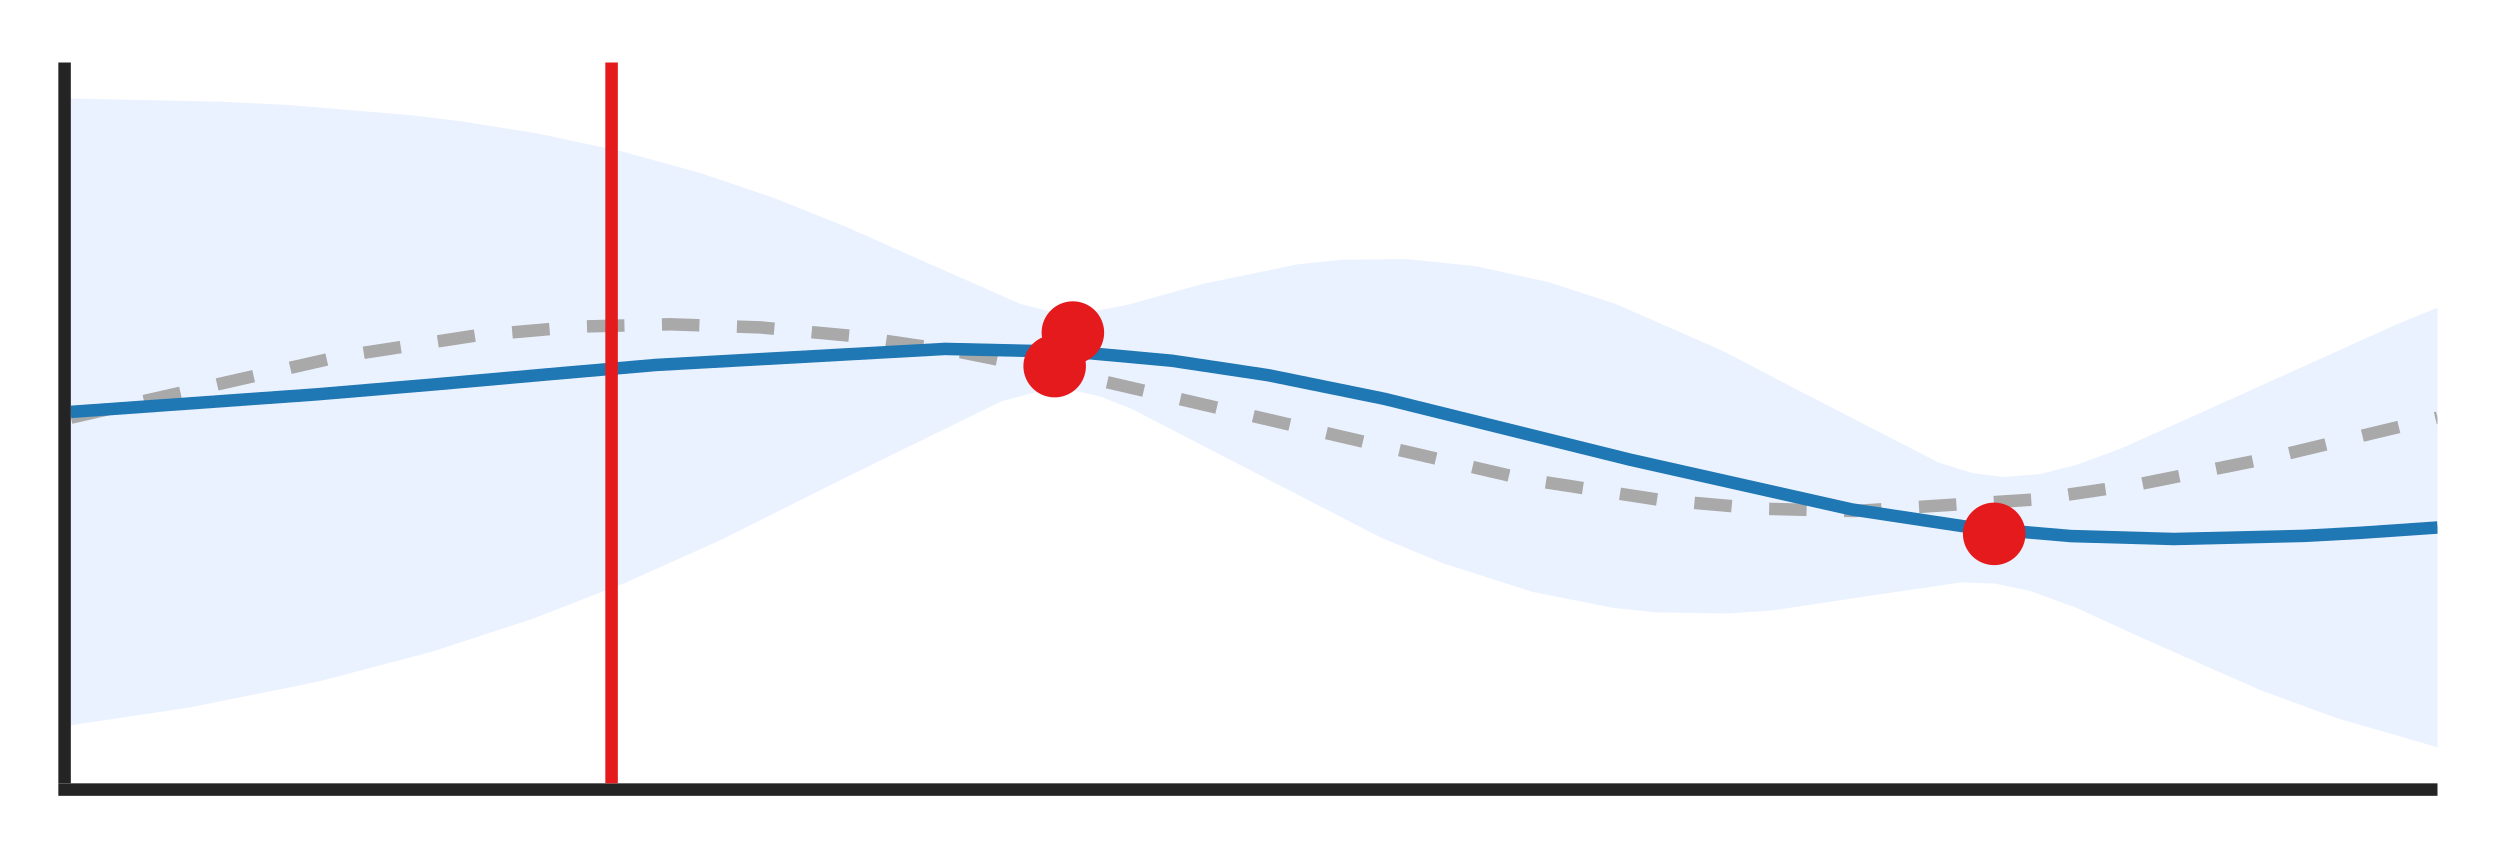 <svg class="main-svg" xmlns="http://www.w3.org/2000/svg" xmlns:xlink="http://www.w3.org/1999/xlink" width="600" height="205" style="" viewBox="0 0 600 205"><rect x="0" y="0" width="600" height="205" style="fill: rgb(255, 255, 255); fill-opacity: 1;"/><defs id="defs-5e4124"><g class="clips"><clipPath id="clip5e4124xyplot" class="plotclip"><rect width="568" height="173"/></clipPath><clipPath class="axesclip" id="clip5e4124x"><rect x="17" y="0" width="568" height="205"/></clipPath><clipPath class="axesclip" id="clip5e4124y"><rect x="0" y="15" width="600" height="173"/></clipPath><clipPath class="axesclip" id="clip5e4124xy"><rect x="17" y="15" width="568" height="173"/></clipPath></g><g class="gradients"/><g class="patterns"/></defs><g class="bglayer"/><g class="layer-below"><g class="imagelayer"/><g class="shapelayer"/></g><g class="cartesianlayer"><g class="subplot xy"><g class="layer-subplot"><g class="shapelayer"/><g class="imagelayer"/></g><g class="minor-gridlayer"><g class="x"/><g class="y"/></g><g class="gridlayer"><g class="x"/><g class="y"/></g><g class="zerolinelayer"/><path class="xlines-below"/><path class="ylines-below"/><g class="overlines-below"/><g class="xaxislayer-below"/><g class="yaxislayer-below"/><g class="overaxes-below"/><g class="plot" transform="translate(17,15)" clip-path="url(#clip5e4124xyplot)"><g class="scatterlayer mlayer"><g class="trace scatter traceeccc64" style="stroke-miterlimit: 2;"><g class="fills"><g><path class="js-fill" d="M0,8.65L35.84,9.4L35.9,9.41L51.75,10.16L51.81,10.17L82.25,12.7L82.31,12.71L93.9,14.14L93.96,14.15L111.96,17.02L112.02,17.03L132.41,21.38L132.47,21.4L151.22,26.57L151.27,26.59L168.66,32.48L168.71,32.5L185.87,39.34L185.92,39.37L200.01,45.65L200.07,45.68L227.9,57.95L227.96,57.96L235.57,59.86L235.63,59.87L243.47,60.07L243.53,60.06L253.75,58.12L253.81,58.1L271.64,53.14L271.7,53.12L294.54,48.4L294.59,48.4L304.82,47.35L304.88,47.35L320.5,47.17L320.55,47.17L337.2,48.88L337.26,48.89L354.64,52.7L354.69,52.72L370.83,57.97L370.88,57.99L396.28,69.12L396.33,69.15L412.47,77.57L412.52,77.6L448.14,95.95L448.2,95.97L456.32,98.51L456.38,98.52L463.65,99.47L463.7,99.47L472.79,98.74L472.85,98.73L481.94,96.37L482,96.35L492.11,92.6L492.16,92.57L514.6,82.53L514.66,82.5L558.23,62.82L558.29,62.8L568,58.84L568,164.35L543.91,157.4L543.86,157.38L525.85,150.77L525.79,150.75L499.15,139.04L499.09,139.01L481.2,130.84L481.14,130.81L470.18,126.82L470.12,126.8L461.72,125.07L461.66,125.06L453.82,124.77L453.76,124.77L430.64,128.16L430.59,128.17L408.6,131.48L408.55,131.49L397.7,132.24L397.64,132.24L380.71,131.98L380.65,131.98L370.2,130.89L370.15,130.89L350.89,127.08L350.83,127.07L329.3,120.2L329.25,120.18L314.42,114.03L314.36,114.01L272.04,92.17L271.99,92.14L254.72,83.2L254.66,83.17L247.16,80.19L247.1,80.17L240.29,78.63L240.23,78.62L232.85,78.76L232.79,78.77L223.25,81.36L223.19,81.38L183.08,101.02L183.03,101.05L155.65,114.76L155.59,114.79L133.15,124.83L133.1,124.86L110.83,133.51L110.77,133.54L86.86,141.35L86.8,141.37L59.42,148.57L59.36,148.59L28.29,154.83L28.23,154.83L0,159.06Z" style="fill: rgb(55, 126, 255); fill-opacity: 0.1; stroke-width: 0;"/></g></g><g class="errorbars"/><g class="lines"><path class="js-line" d="M0,159.06L28.23,154.83L28.29,154.83L59.36,148.59L59.42,148.57L86.8,141.37L86.86,141.35L110.77,133.54L110.83,133.51L133.1,124.86L133.15,124.83L155.59,114.79L155.65,114.76L183.03,101.05L183.08,101.02L223.19,81.38L223.25,81.36L232.79,78.77L232.85,78.76L240.23,78.62L240.29,78.63L247.1,80.17L247.16,80.19L254.66,83.17L254.72,83.2L271.99,92.14L272.04,92.17L314.36,114.01L314.42,114.03L329.25,120.18L329.3,120.2L350.83,127.07L350.89,127.08L370.15,130.89L370.2,130.89L380.65,131.98L380.71,131.98L397.64,132.24L397.7,132.24L408.55,131.49L408.6,131.48L430.59,128.17L430.64,128.16L453.76,124.77L453.82,124.77L461.66,125.06L461.72,125.07L470.12,126.8L470.18,126.82L481.14,130.81L481.2,130.84L499.09,139.01L499.15,139.04L525.79,150.75L525.85,150.77L543.86,157.38L543.91,157.4L568,164.35" style="vector-effect: non-scaling-stroke; fill: none; stroke: rgb(55, 126, 255); stroke-opacity: 0.1; stroke-width: 0px; opacity: 1;"/></g><g class="points"/><g class="text"/></g><g class="trace scatter trace9f1e45" style="stroke-miterlimit: 2;"><g class="fills"/><g class="errorbars"/><g class="lines"><path class="js-line" d="M0,8.65L35.84,9.4L35.9,9.41L51.75,10.16L51.81,10.17L82.25,12.7L82.31,12.71L93.9,14.14L93.96,14.15L111.96,17.02L112.02,17.03L132.41,21.38L132.47,21.4L151.22,26.57L151.27,26.59L168.66,32.48L168.71,32.5L185.87,39.34L185.92,39.37L200.01,45.65L200.07,45.68L227.9,57.95L227.96,57.96L235.57,59.86L235.63,59.87L243.47,60.07L243.53,60.06L253.75,58.12L253.81,58.1L271.64,53.14L271.7,53.12L294.54,48.4L294.59,48.4L304.82,47.35L304.88,47.35L320.5,47.17L320.55,47.17L337.2,48.88L337.26,48.89L354.64,52.7L354.69,52.72L370.83,57.97L370.88,57.99L396.28,69.12L396.33,69.15L412.47,77.57L412.52,77.6L448.14,95.95L448.2,95.97L456.32,98.51L456.38,98.52L463.65,99.47L463.7,99.47L472.79,98.74L472.85,98.73L481.94,96.37L482,96.35L492.11,92.6L492.16,92.57L514.6,82.53L514.66,82.5L558.23,62.82L558.29,62.8L568,58.84" style="vector-effect: non-scaling-stroke; fill: none; stroke: rgb(55, 126, 255); stroke-opacity: 0.1; stroke-width: 0px; opacity: 1;"/></g><g class="points"/><g class="text"/></g><g class="trace scatter trace93e1a9" style="stroke-miterlimit: 2; opacity: 1;"><g class="fills"/><g class="errorbars"/><g class="lines"><path class="js-line" d="M0,85.24L64.82,70.51L64.87,70.5L97.19,65.52L97.25,65.52L121.68,63.39L121.73,63.39L143.89,62.83L143.95,62.83L165.53,63.58L165.59,63.59L187.69,65.63L187.74,65.64L212.34,69.28L212.4,69.29L243.47,75.52L243.53,75.54L257.5,78.76L257.56,78.78L348.73,99.95L348.79,99.96L381.22,104.96L381.28,104.96L405.71,107.09L405.76,107.09L427.97,107.65L428.03,107.65L471.6,104.86L471.66,104.85L496.42,101.19L496.48,101.18L527.55,94.94L527.61,94.92L568,85.24" style="vector-effect: non-scaling-stroke; fill: none; stroke: rgb(169, 169, 169); stroke-opacity: 1; stroke-dasharray: 9px, 9px; stroke-width: 3px; opacity: 1;"/></g><g class="points"/><g class="text"/></g><g class="trace scatter tracee21588" style="stroke-miterlimit: 2; opacity: 1;"><g class="fills"/><g class="errorbars"/><g class="lines"><path class="js-line" d="M0,83.85L59.48,79.61L59.53,79.6L88.39,77.16L88.45,77.15L113.5,74.93L113.55,74.92L140.14,72.61L140.2,72.6L209.78,68.74L209.84,68.74L241.2,69.47L241.25,69.48L264.2,71.57L264.26,71.58L287.32,75.04L287.38,75.05L315.44,80.76L315.5,80.78L373.95,95.26L374.01,95.28L427.29,107.24L427.35,107.25L456.38,111.63L456.43,111.63L480.06,113.66L480.12,113.66L504.66,114.36L504.72,114.36L536.02,113.61L536.08,113.6L549.94,112.85L549.99,112.84L568,111.6" style="vector-effect: non-scaling-stroke; fill: none; stroke: rgb(31, 119, 180); stroke-opacity: 1; stroke-width: 3px; opacity: 1;"/></g><g class="points"/><g class="text"/></g><g class="trace scatter trace113fe8" style="stroke-miterlimit: 2; opacity: 1;"><g class="fills"/><g class="errorbars"/><g class="lines"/><g class="points"><path class="point" transform="translate(461.61,113.13)" d="M7.5,0A7.5,7.5 0 1,1 0,-7.5A7.5,7.5 0 0,1 7.5,0Z" style="opacity: 1; stroke-width: 0px; fill: rgb(228, 26, 28); fill-opacity: 1;"/><path class="point" transform="translate(236.12,72.87)" d="M7.5,0A7.5,7.5 0 1,1 0,-7.5A7.5,7.5 0 0,1 7.5,0Z" style="opacity: 1; stroke-width: 0px; fill: rgb(228, 26, 28); fill-opacity: 1;"/><path class="point" transform="translate(240.49,64.82)" d="M7.5,0A7.5,7.5 0 1,1 0,-7.5A7.5,7.5 0 0,1 7.5,0Z" style="opacity: 1; stroke-width: 0px; fill: rgb(228, 26, 28); fill-opacity: 1;"/></g><g class="text"/></g></g></g><g class="overplot"/><path class="xlines-above crisp" d="M14,189.5H585" style="fill: none; stroke-width: 3px; stroke: rgb(36, 36, 36); stroke-opacity: 1;"/><path class="ylines-above crisp" d="M15.5,15V188" style="fill: none; stroke-width: 3px; stroke: rgb(36, 36, 36); stroke-opacity: 1;"/><g class="overlines-above"/><g class="xaxislayer-above"/><g class="yaxislayer-above"/><g class="overaxes-above"/></g></g><g class="polarlayer"/><g class="smithlayer"/><g class="ternarylayer"/><g class="geolayer"/><g class="funnelarealayer"/><g class="pielayer"/><g class="iciclelayer"/><g class="treemaplayer"/><g class="sunburstlayer"/><g class="glimages"/><defs id="topdefs-5e4124"><g class="clips"/></defs><g class="layer-above"><g class="imagelayer"/><g class="shapelayer"><path data-index="0" fill-rule="evenodd" d="M146.78,188L146.78,15" clip-path="url(#clip5e4124x)" style="opacity: 1; stroke: rgb(228, 26, 28); stroke-opacity: 1; fill: rgb(0, 0, 0); fill-opacity: 1; stroke-width: 3px;"/></g></g><g class="infolayer"><g class="g-gtitle"/><g class="g-xtitle"/><g class="g-ytitle"/></g></svg>